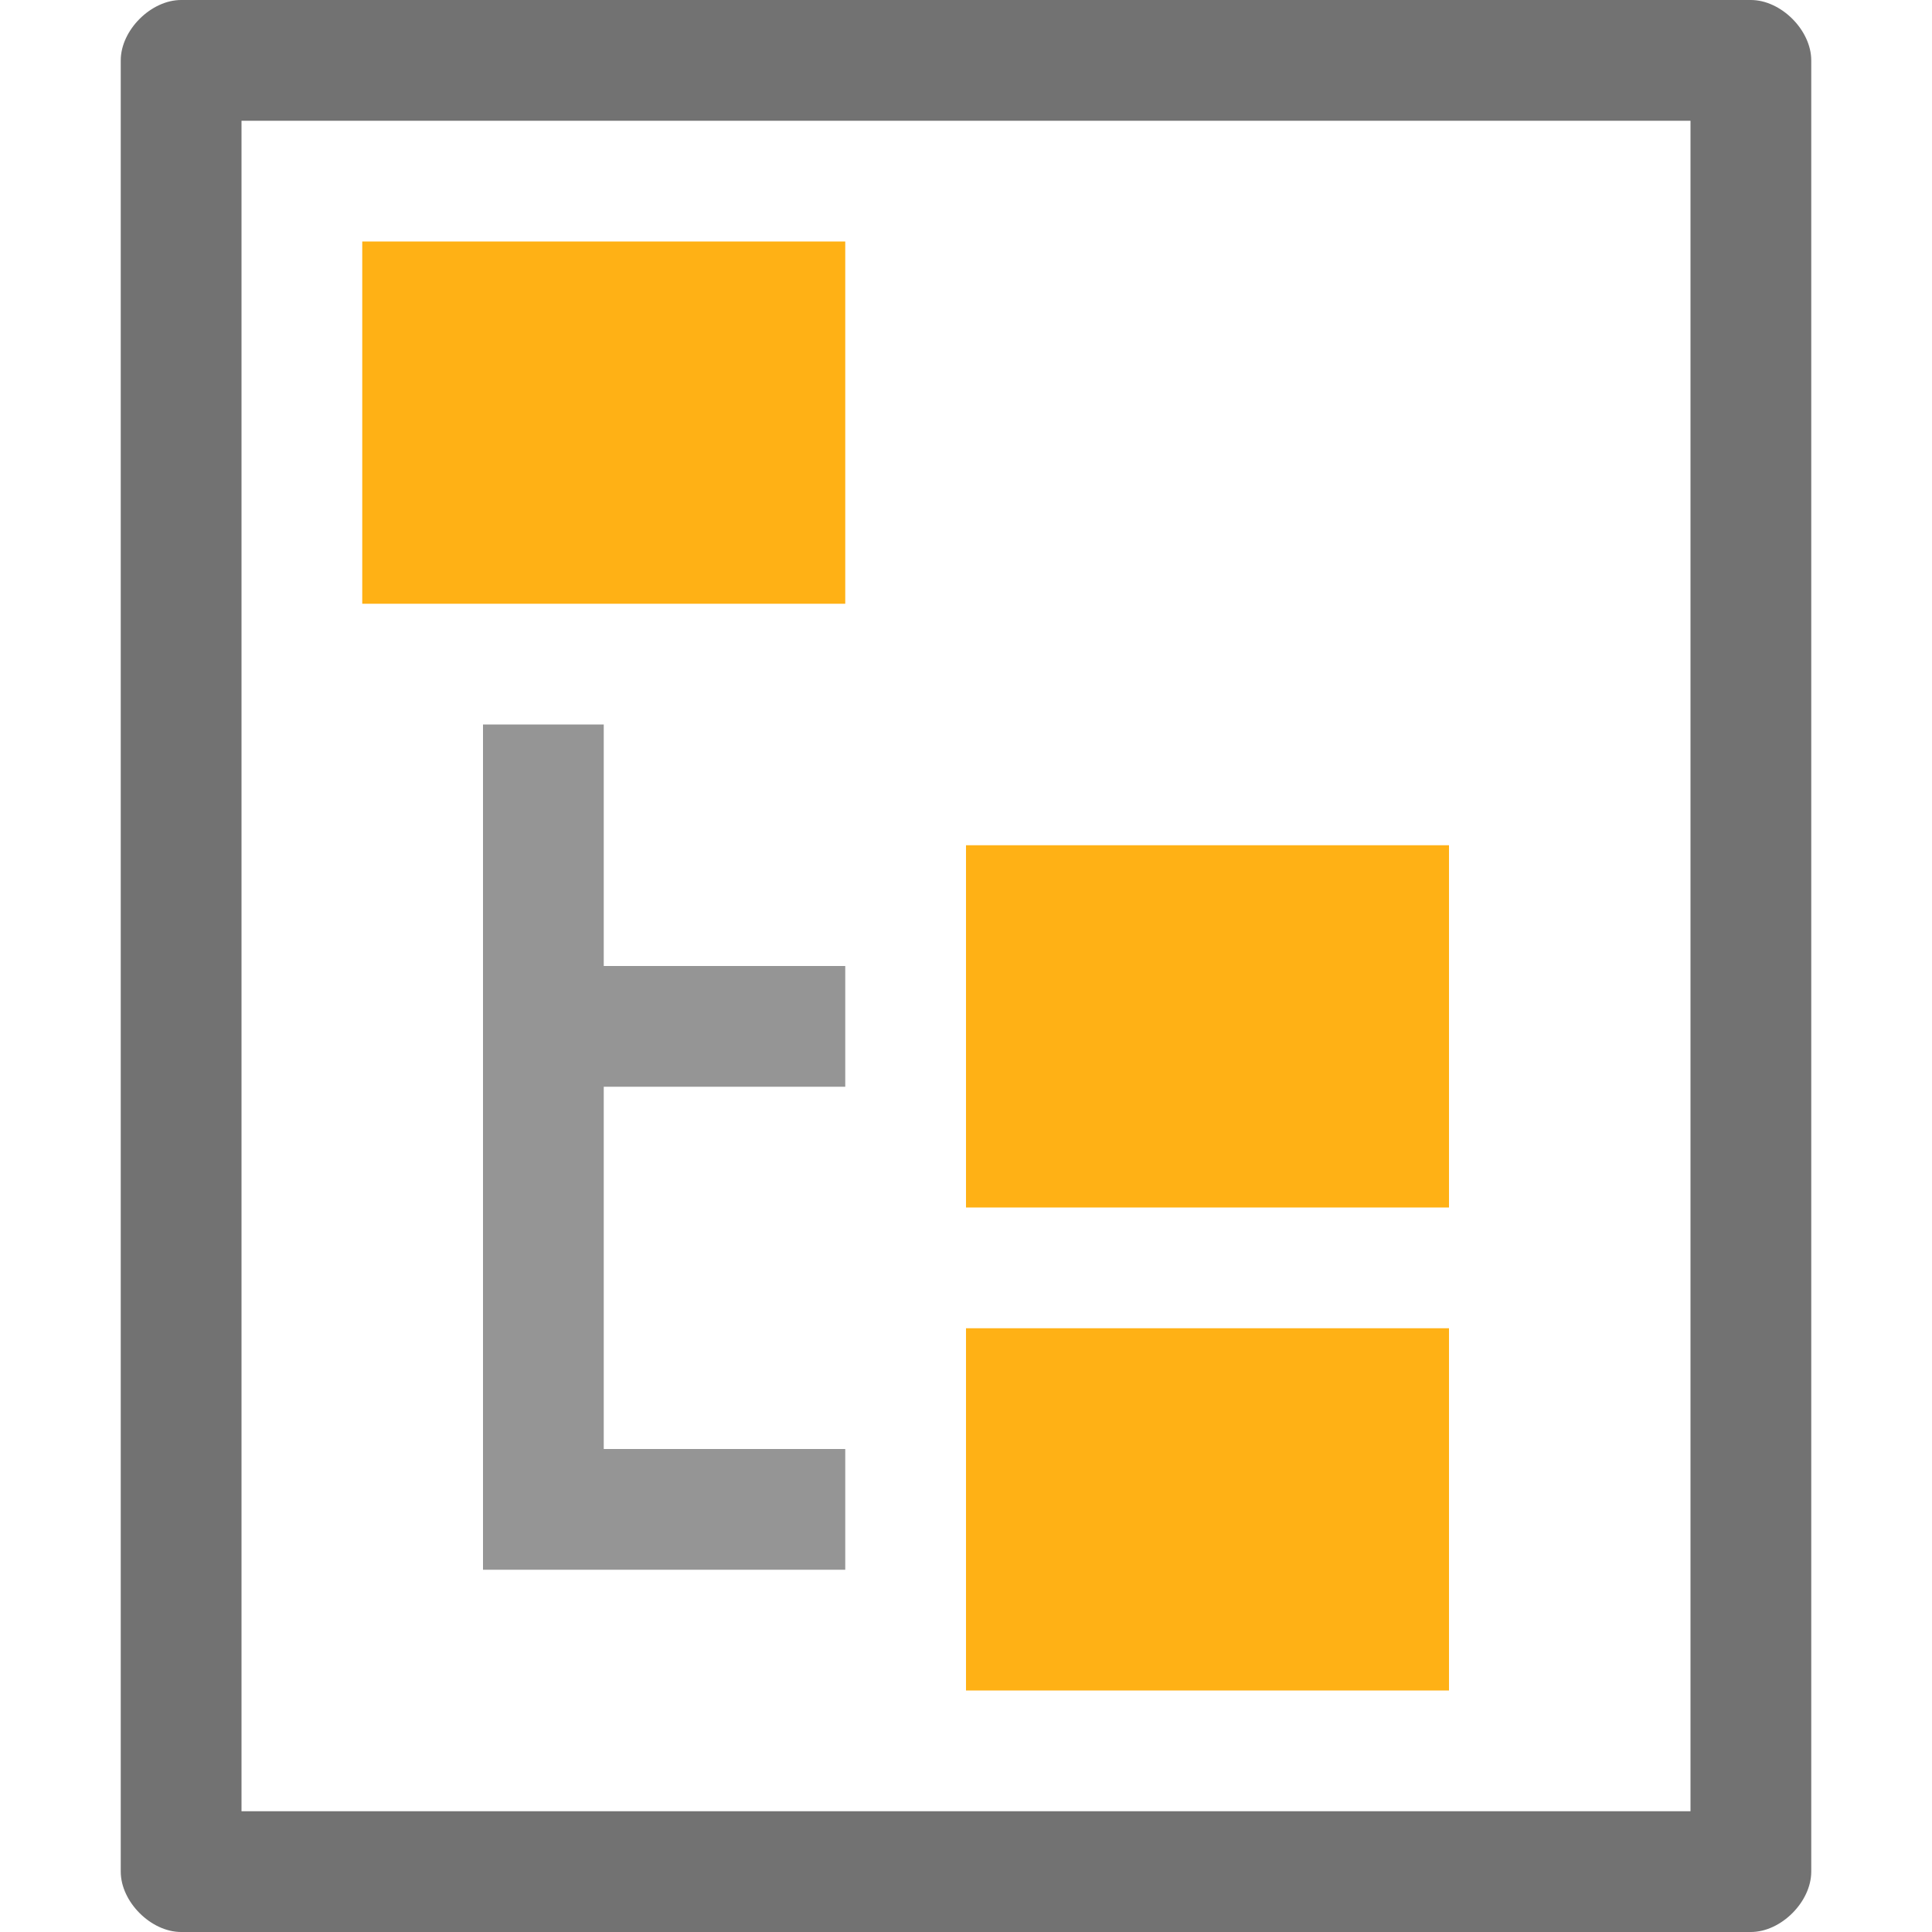 ﻿<?xml version='1.0' encoding='UTF-8'?>
<svg x="0px" y="0px" viewBox="0 0 32 32" version="1.1" xmlns="http://www.w3.org/2000/svg" xmlns:xlink="http://www.w3.org/1999/xlink" xml:space="preserve" id="Layer_1" style="enable-background:new 0 0 32 32">
  <style type="text/css">
	.Black{fill:#727272;}
	.Yellow{fill:#FFB115;}
	.Blue{fill:#1177D7;}
	.Red{fill:#D11C1C;}
	.White{fill:#FFFFFF;}
	.Green{fill:#039C23;}
	.st0{fill:#727272;}
	.st1{opacity:0.5;}
	.st2{opacity:0.75;}
</style>
  <g id="CustomerContactDirectory">
    <path d="M29,0H3C2.5,0,2,0.5,2,1v30c0,0.5,0.5,1,1,1h26c0.5,0,1-0.5,1-1V1C30,0.5,29.5,0,29,0z M28,30H4V2h24V30z" class="Black" />
    <g class="st2">
      <polygon points="14,18 14,16 10,16 10,12 8,12 8,26 14,26 14,24 10,24 10,18   " class="Black" />
    </g>
    <path d="M24,28h-8v-6h8V28z M24,14h-8v6h8V14z M14,4H6v6h8V4z" class="Yellow" />
  </g>
</svg>